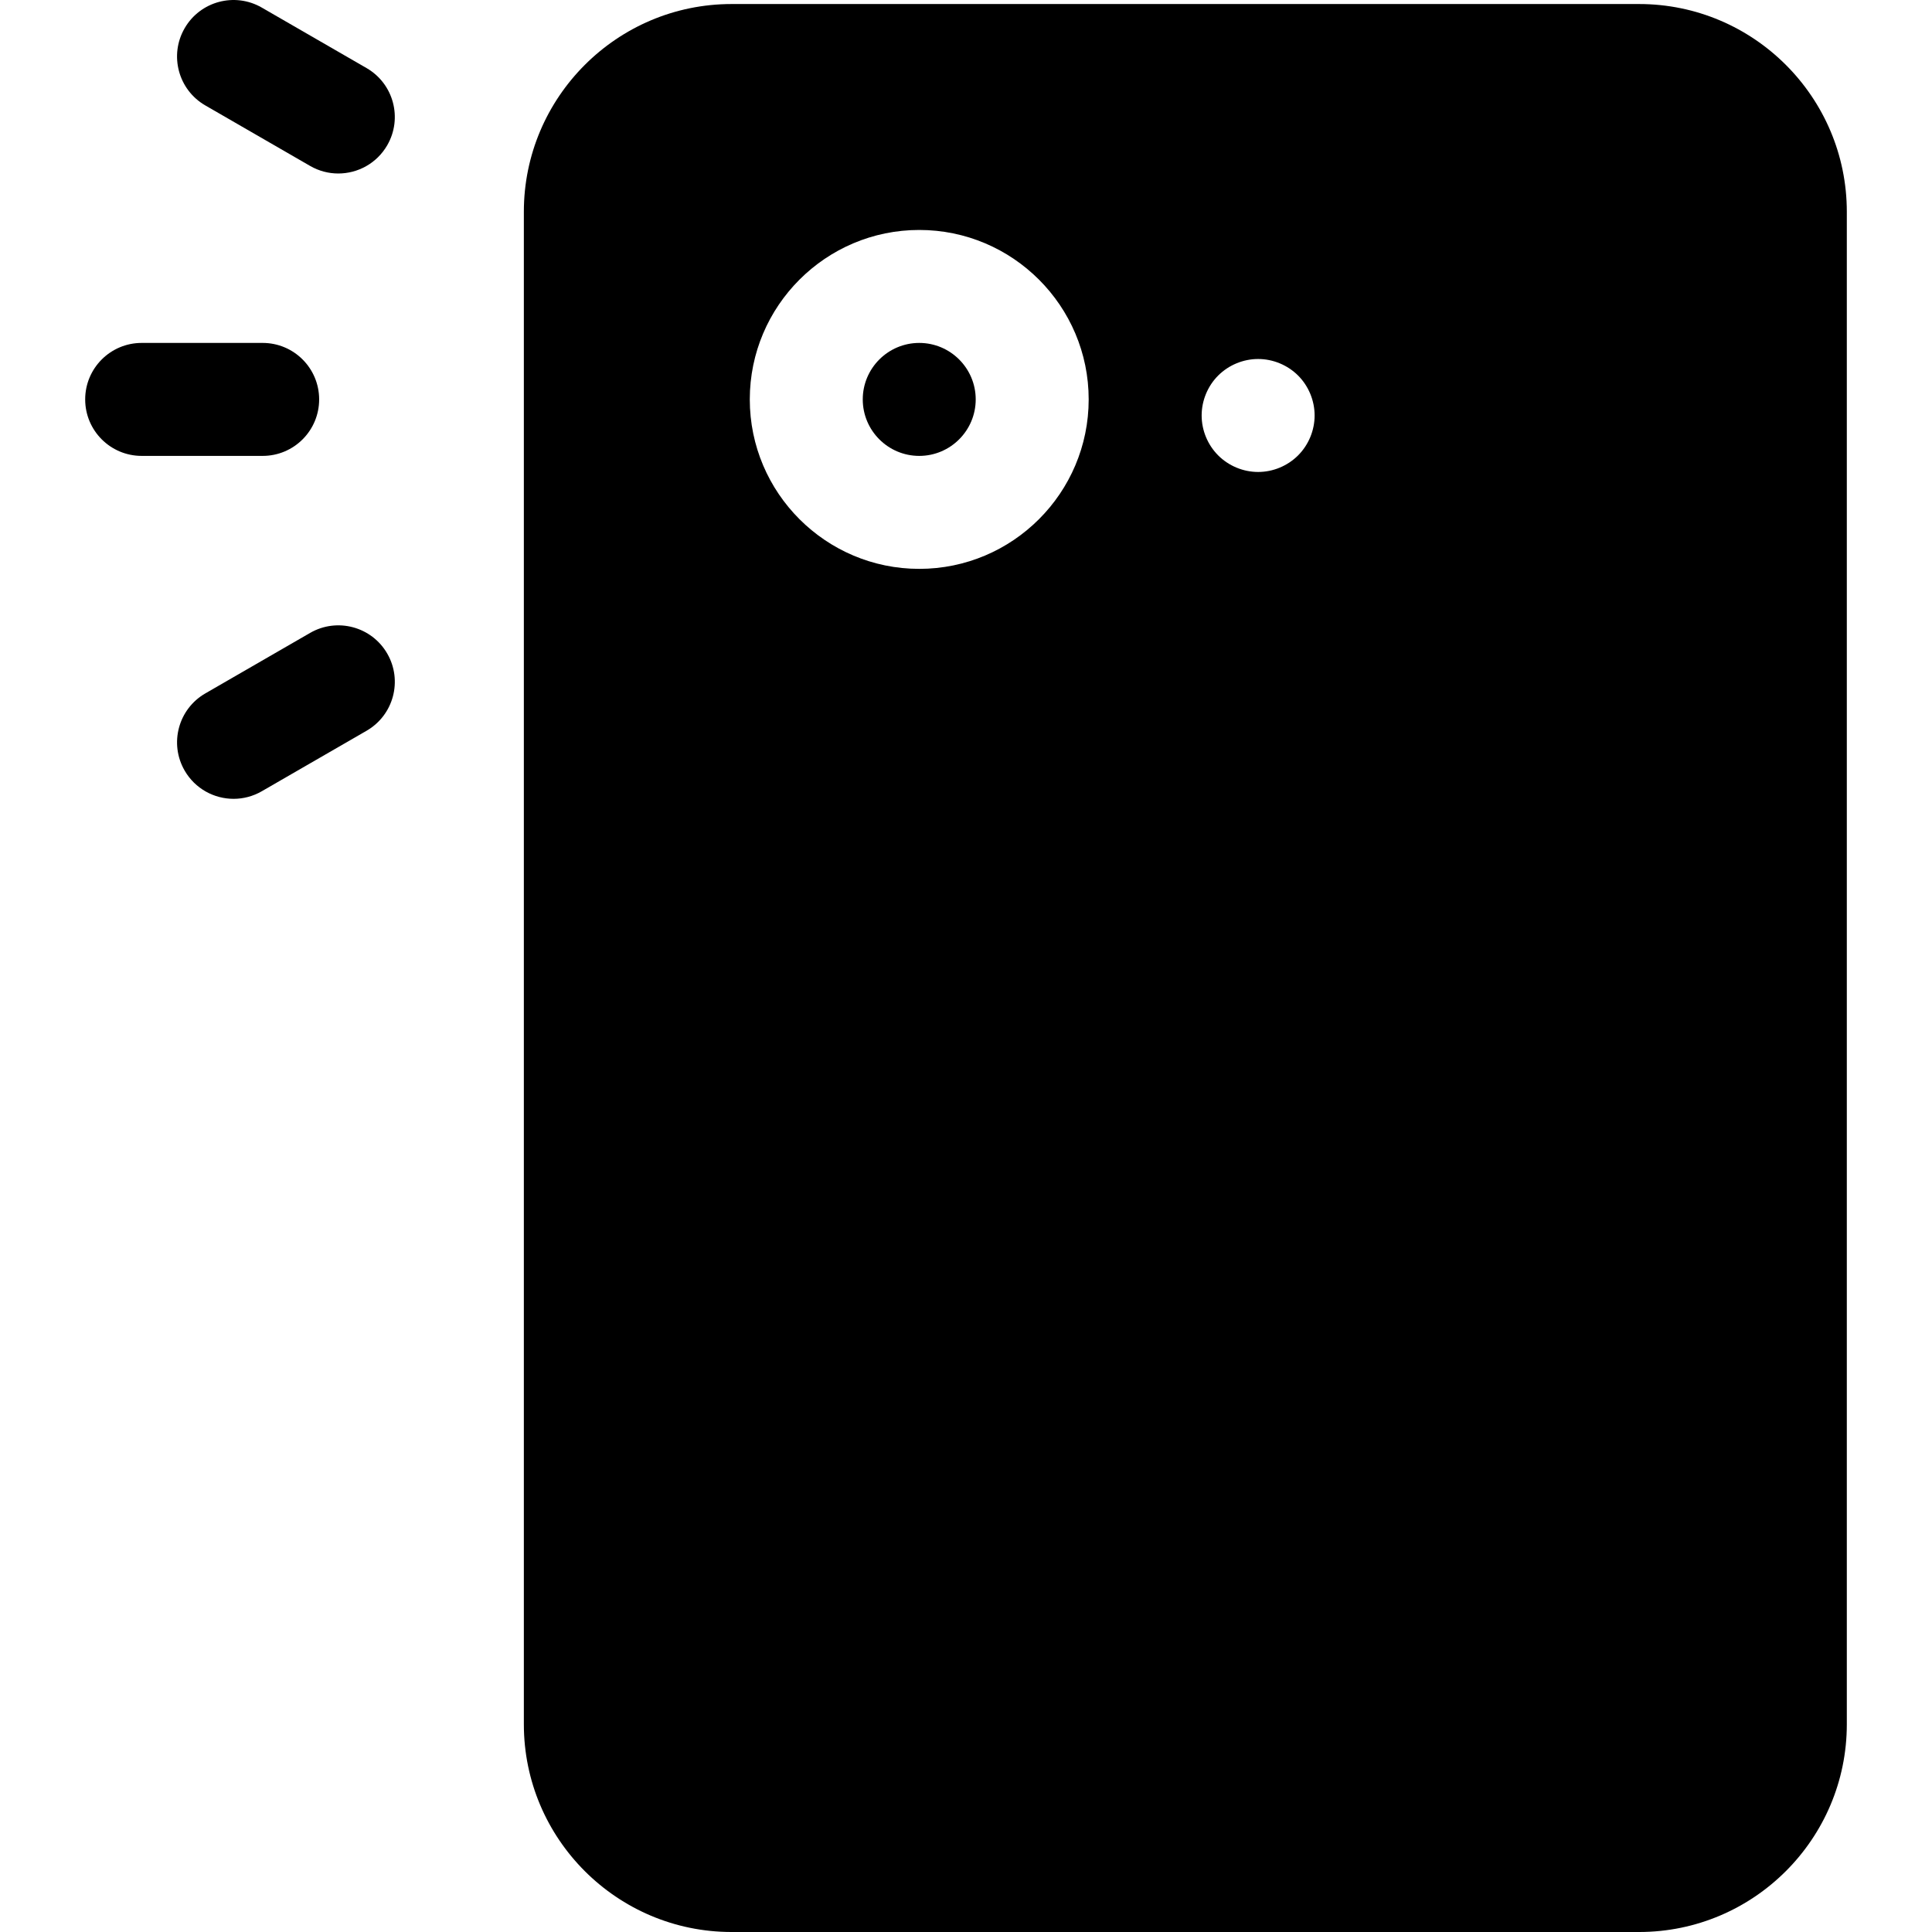 <svg id="Layer_1" enable-background="new 0 0 513.07 513.07" height="512" viewBox="0 0 513.07 513.07" width="512" xmlns="http://www.w3.org/2000/svg"><g><path d="m84.754 106.069c0-8.284-6.716-15-15-15h-32.133c-8.284 0-15 6.716-15 15s6.716 15 15 15h32.133c8.284 0 15-6.715 15-15z"/><path d="m82.349 168.081-27.828 16.067c-7.174 4.143-9.632 13.316-5.49 20.49 2.778 4.813 7.82 7.503 13.004 7.503 2.544 0 5.124-.649 7.486-2.013l27.828-16.067c7.174-4.143 9.632-13.316 5.49-20.49-4.141-7.175-13.314-9.631-20.49-5.49z"/><path d="m54.519 27.994 27.828 16.067c2.363 1.364 4.941 2.013 7.486 2.013 5.184 0 10.226-2.69 13.004-7.503 4.142-7.174 1.685-16.348-5.49-20.49l-27.827-16.067c-7.177-4.145-16.349-1.686-20.491 5.49-4.142 7.174-1.684 16.348 5.49 20.49z"/><path d="m435.283 1.07h-241c-30.418 0-55.166 24.747-55.166 55.166v401.668c0 30.419 24.748 55.166 55.166 55.166h241c30.418 0 55.166-24.747 55.166-55.166v-401.668c0-30.419-24.747-55.166-55.166-55.166zm-191.166 150c-24.813 0-45-20.187-45-45s20.187-45.001 45-45.001c24.812 0 44.998 20.188 44.998 45.001s-20.186 45-44.998 45zm100.608-30.133c-2.8 2.801-6.66 4.4-10.61 4.4s-7.81-1.6-10.61-4.4c-2.79-2.79-4.39-6.649-4.39-10.6s1.6-7.82 4.39-10.61c2.8-2.79 6.66-4.39 10.61-4.39s7.81 1.6 10.61 4.39c2.79 2.79 4.39 6.66 4.39 10.61s-1.6 7.809-4.39 10.6z"/><path d="m244.117 91.069c-8.271 0-15 6.729-15 15.001s6.729 15 15 15c8.27 0 14.998-6.729 14.998-15s-6.728-15.001-14.998-15.001z"/></g></svg>